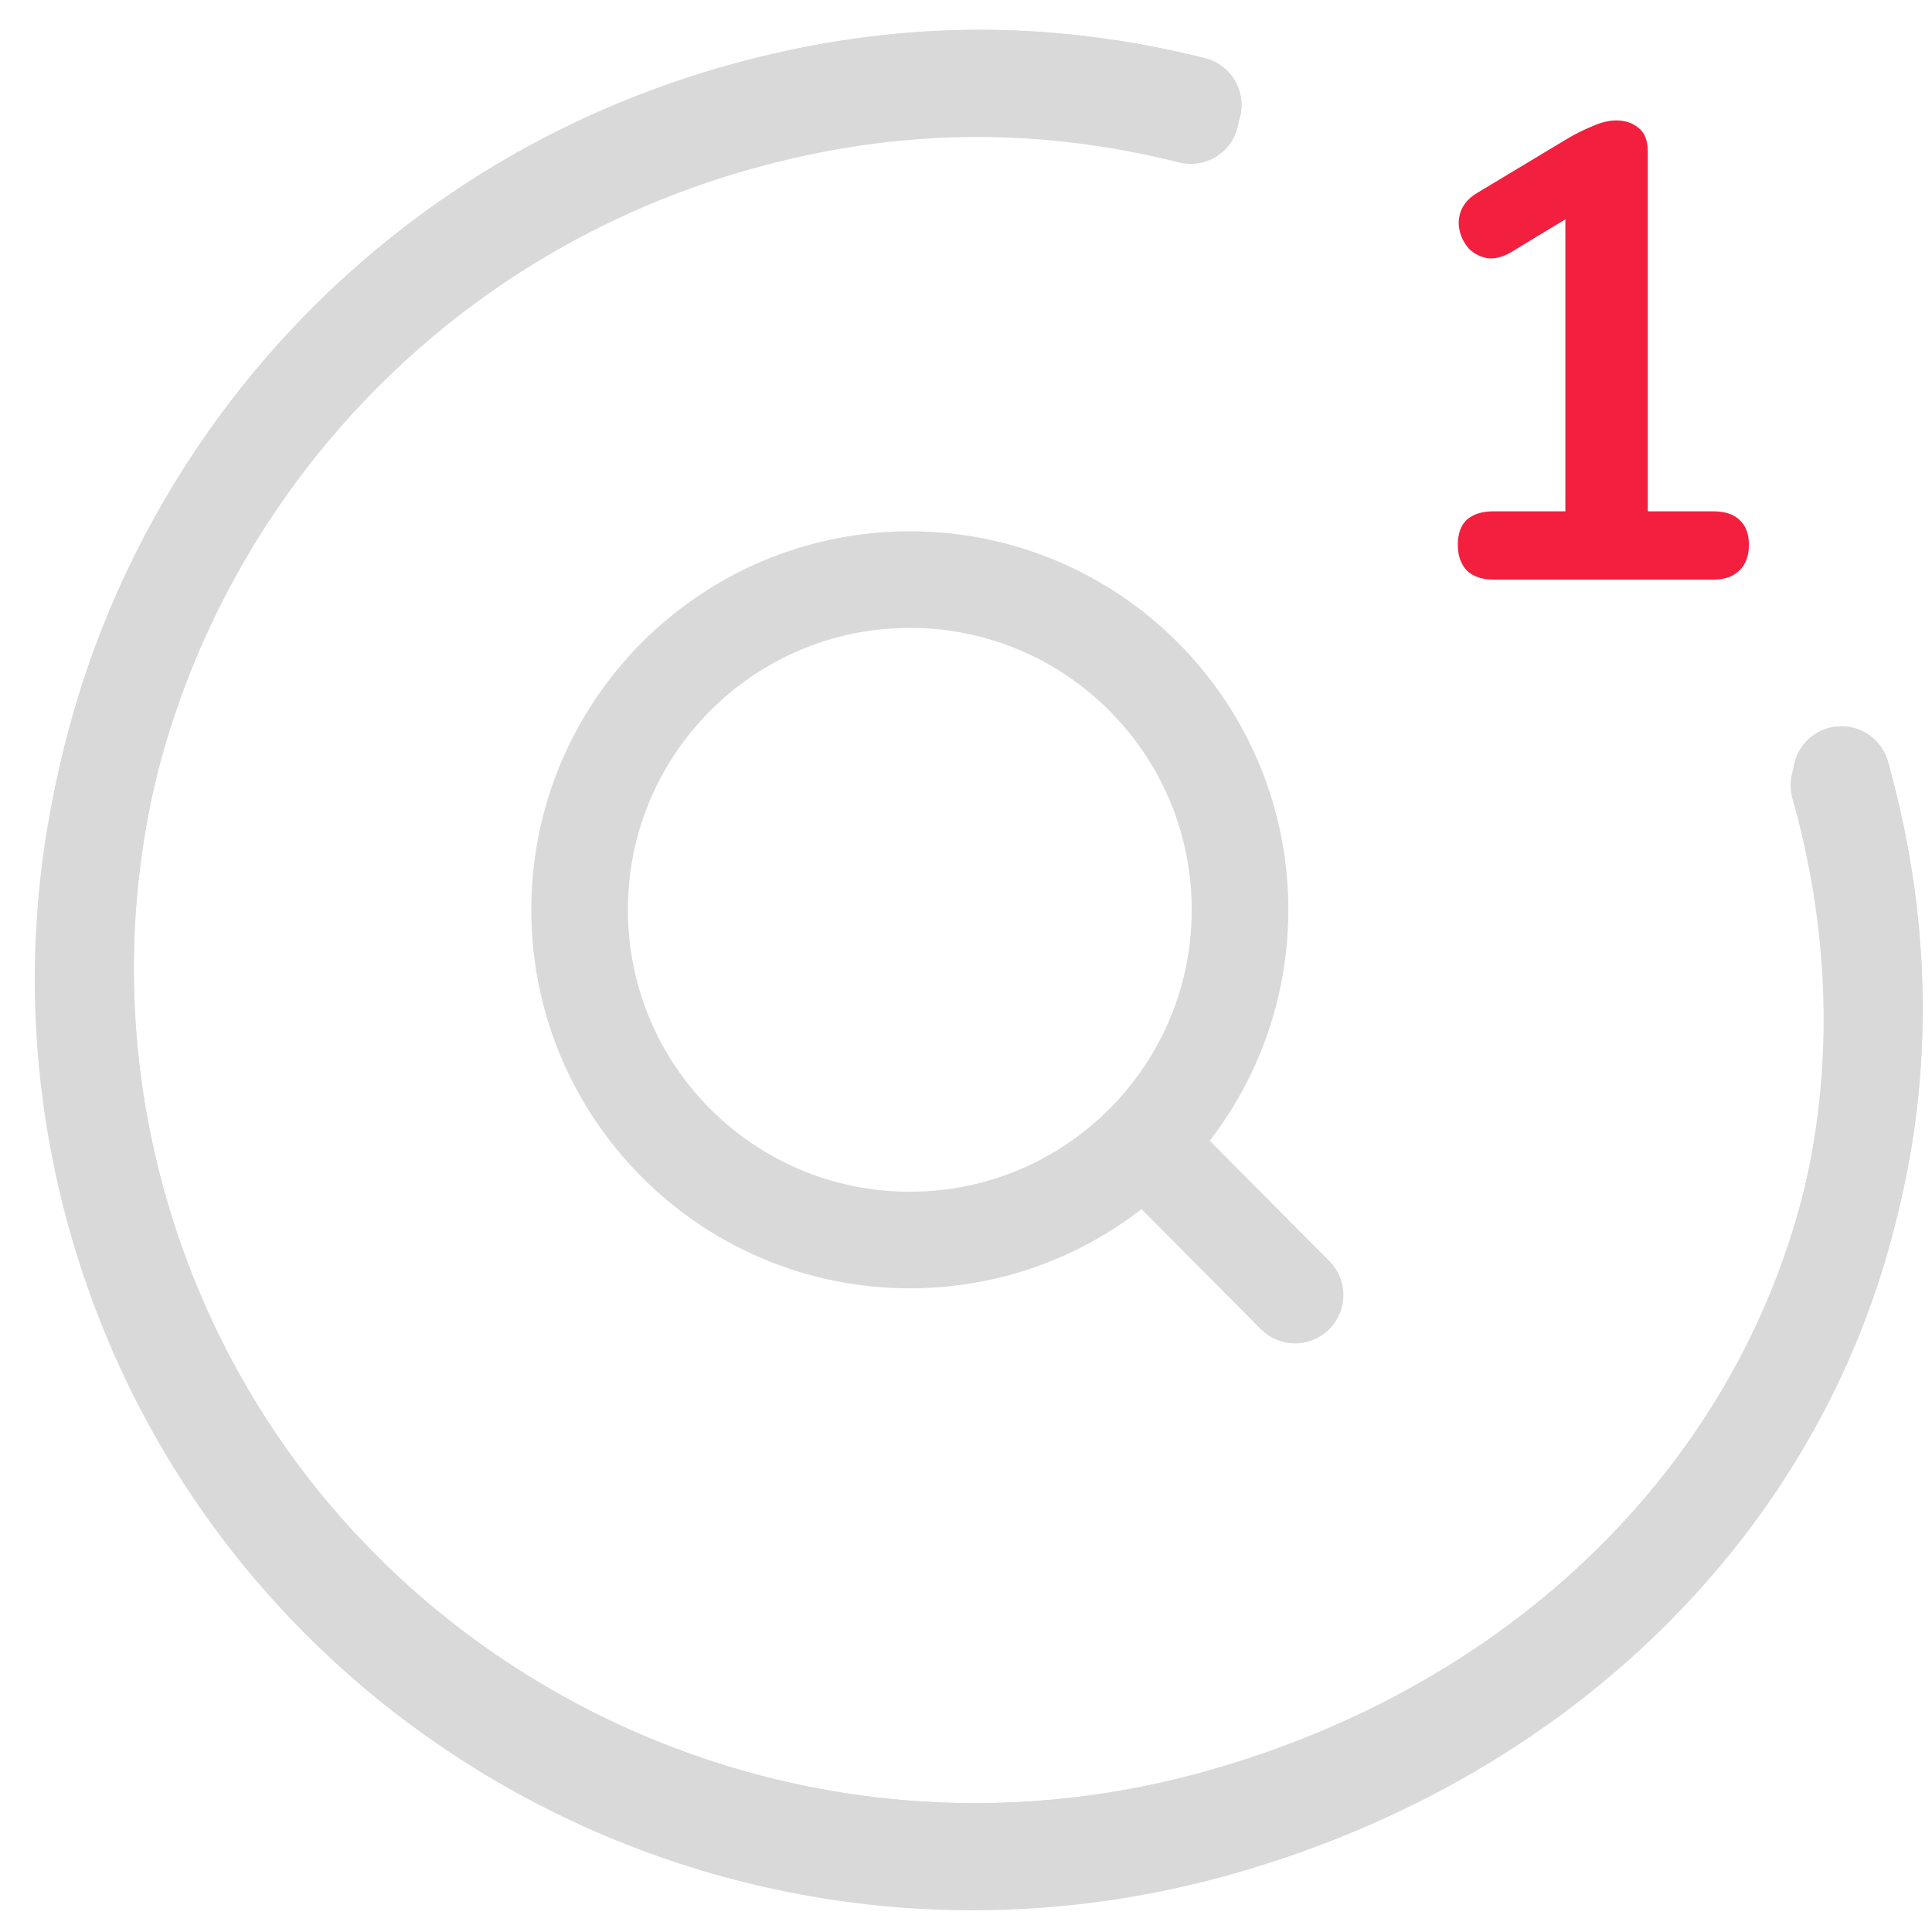 <svg width="30" height="30" viewBox="0 0 30 30" fill="none" xmlns="http://www.w3.org/2000/svg">
<g clip-path="url(#clip0_325_35)">
<path d="M28.593 12.028C30.65 19.341 26.331 26.145 18.944 28.222C11.556 30.299 3.899 26.054 1.841 18.741C-0.217 11.428 4.104 3.816 11.492 1.74C13.928 1.055 16.243 1.058 18.528 1.631" stroke="#D9D9D9" stroke-width="1.5" stroke-linecap="round"/>
<path d="M28.554 12.192C30.612 19.505 26.293 26.309 18.906 28.386C11.518 30.463 3.861 26.218 1.803 18.905C-0.255 11.592 4.066 3.98 11.454 1.904C13.89 1.219 16.205 1.222 18.49 1.795" stroke="#D9D9D9" stroke-width="1.5" stroke-linecap="round"/>
<path d="M28.593 12.028C30.65 19.341 26.331 26.145 18.944 28.222C11.556 30.299 3.899 26.054 1.841 18.741C-0.217 11.428 4.104 3.816 11.492 1.74C13.928 1.055 16.243 1.058 18.528 1.631" stroke="#D9D9D9" stroke-width="1.5" stroke-linecap="round"/>
<path d="M23.187 9C23.014 9 22.877 8.953 22.777 8.86C22.684 8.76 22.637 8.627 22.637 8.46C22.637 8.287 22.684 8.157 22.777 8.07C22.877 7.983 23.014 7.94 23.187 7.94H24.307V3.03H24.927L23.457 3.92C23.33 3.993 23.21 4.023 23.097 4.01C22.99 3.99 22.897 3.943 22.817 3.87C22.744 3.79 22.694 3.697 22.667 3.59C22.64 3.483 22.647 3.377 22.687 3.27C22.734 3.157 22.82 3.063 22.947 2.99L24.327 2.16C24.46 2.08 24.594 2.013 24.727 1.96C24.86 1.9 24.984 1.87 25.097 1.87C25.237 1.87 25.354 1.91 25.447 1.99C25.54 2.063 25.587 2.187 25.587 2.36V7.94H26.607C26.78 7.94 26.914 7.983 27.007 8.07C27.107 8.157 27.157 8.287 27.157 8.46C27.157 8.633 27.107 8.767 27.007 8.86C26.914 8.953 26.78 9 26.607 9H23.187Z" fill="#F21F3F"/>
<path d="M17.76 17.747L20.11 20.11M17.76 17.747C18.684 16.82 19.255 15.54 19.255 14.128C19.255 11.296 16.96 9 14.128 9C11.296 9 9 11.296 9 14.128C9 16.96 11.296 19.255 14.128 19.255C15.547 19.255 16.831 18.679 17.76 17.747Z" stroke="#D9D9D9" stroke-width="1.5" stroke-linecap="round"/>
</g>
<defs>
<clipPath id="clip0_325_35">
<rect width="30" height="30" fill="white"/>
</clipPath>
</defs>
</svg>
